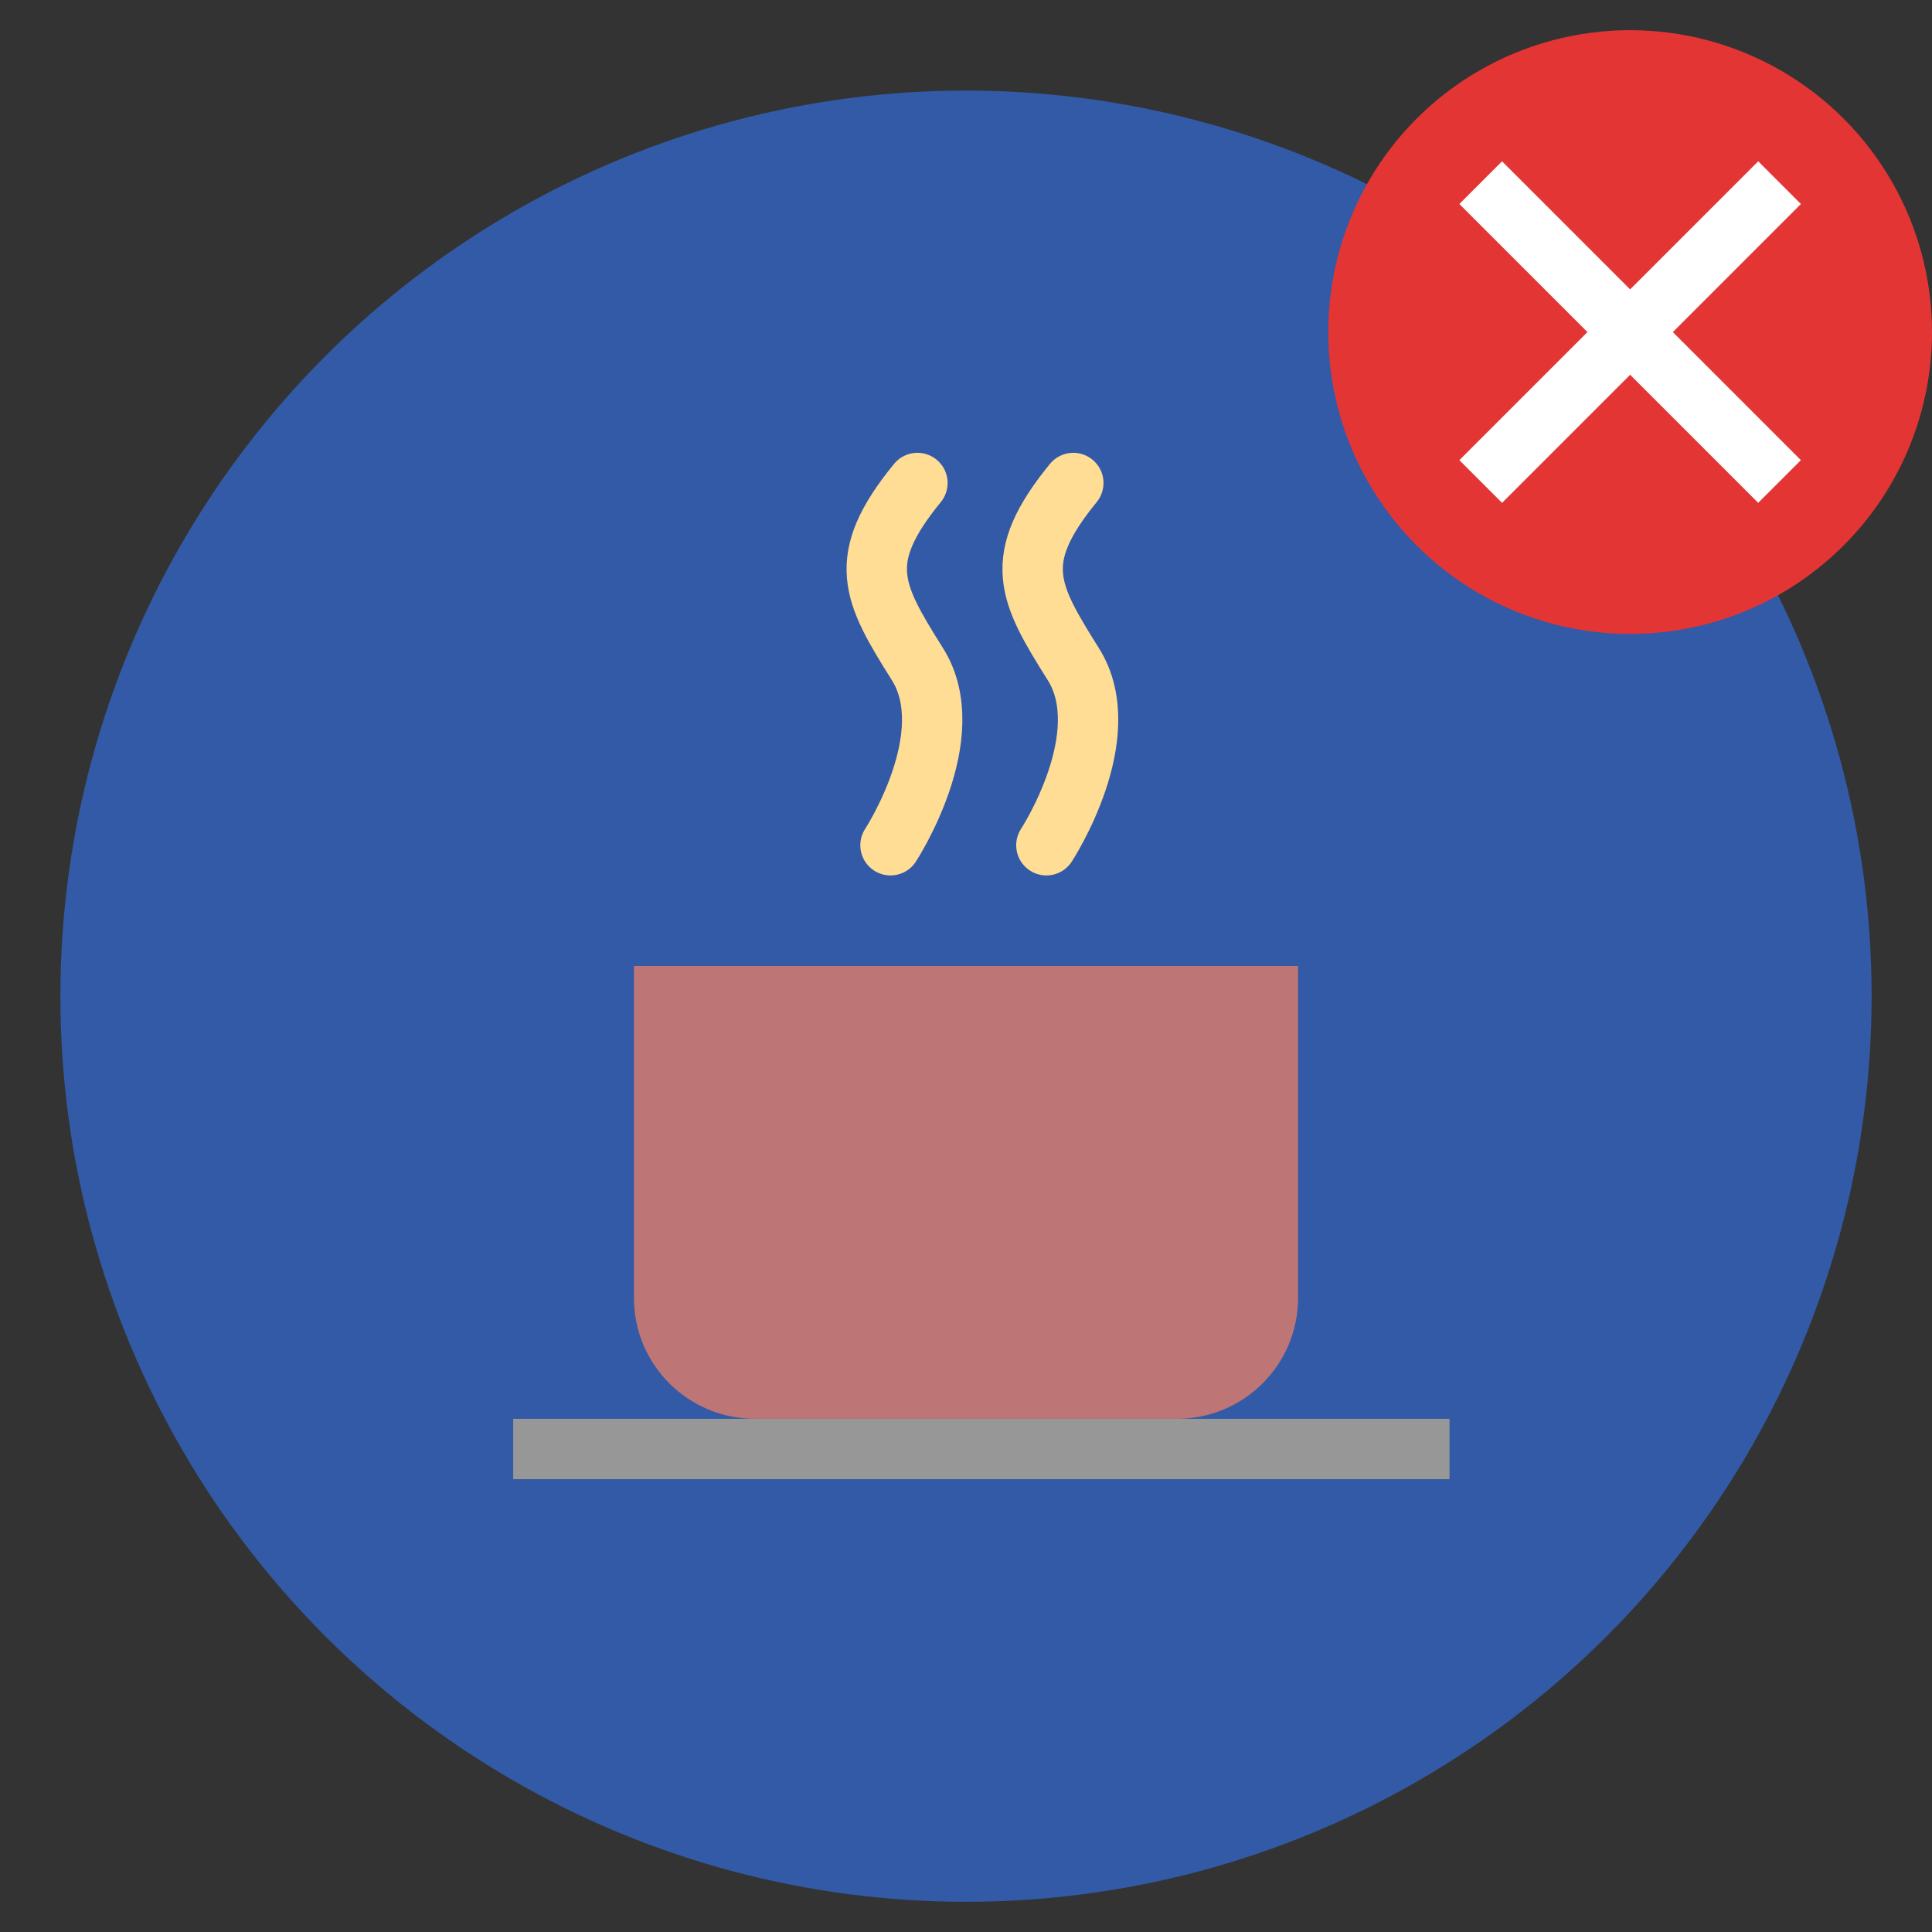<svg xmlns="http://www.w3.org/2000/svg" width="64" height="64" viewBox="0 0 64 64">
  <rect x="0" y="0" width="64" height="64" fill="#333333" stroke="none"/>
  <g fill="none" fill-rule="evenodd">
    <circle cx="32" cy="33" r="30" fill="#325AA6"/>
    <circle cx="54" cy="11" r="10" fill="#E43535"/>
    <path stroke="#FFF" stroke-linecap="square" stroke-width="2" d="M53.854,17.354 L53.854,5.354" transform="rotate(45 54.354 11.354)"/>
    <path stroke="#FFF" stroke-linecap="square" stroke-width="2" d="M48,11 L60,11" transform="rotate(45 54 11)"/>
    <path fill="#BD7575" d="M21,32 L43,32 L43,43 C43,45.209 41.2,47 38.99,47 L25.01,47 C22.795,47 21,45.206 21,43 L21,32 Z"/>
    <path stroke="#FFDD95" stroke-linecap="round" stroke-linejoin="round" stroke-width="2" d="M29.499 28C29.499 28 31.878 24.364 30.391 22 28.904 19.636 28.309 18.545 30.391 16M34.663 28C34.663 28 37.042 24.364 35.555 22 34.068 19.636 33.473 18.545 35.555 16"/>
    <path stroke="#979797" stroke-linecap="square" stroke-width="2" d="M18,48 L47.017,48"/>
  </g>
</svg>
